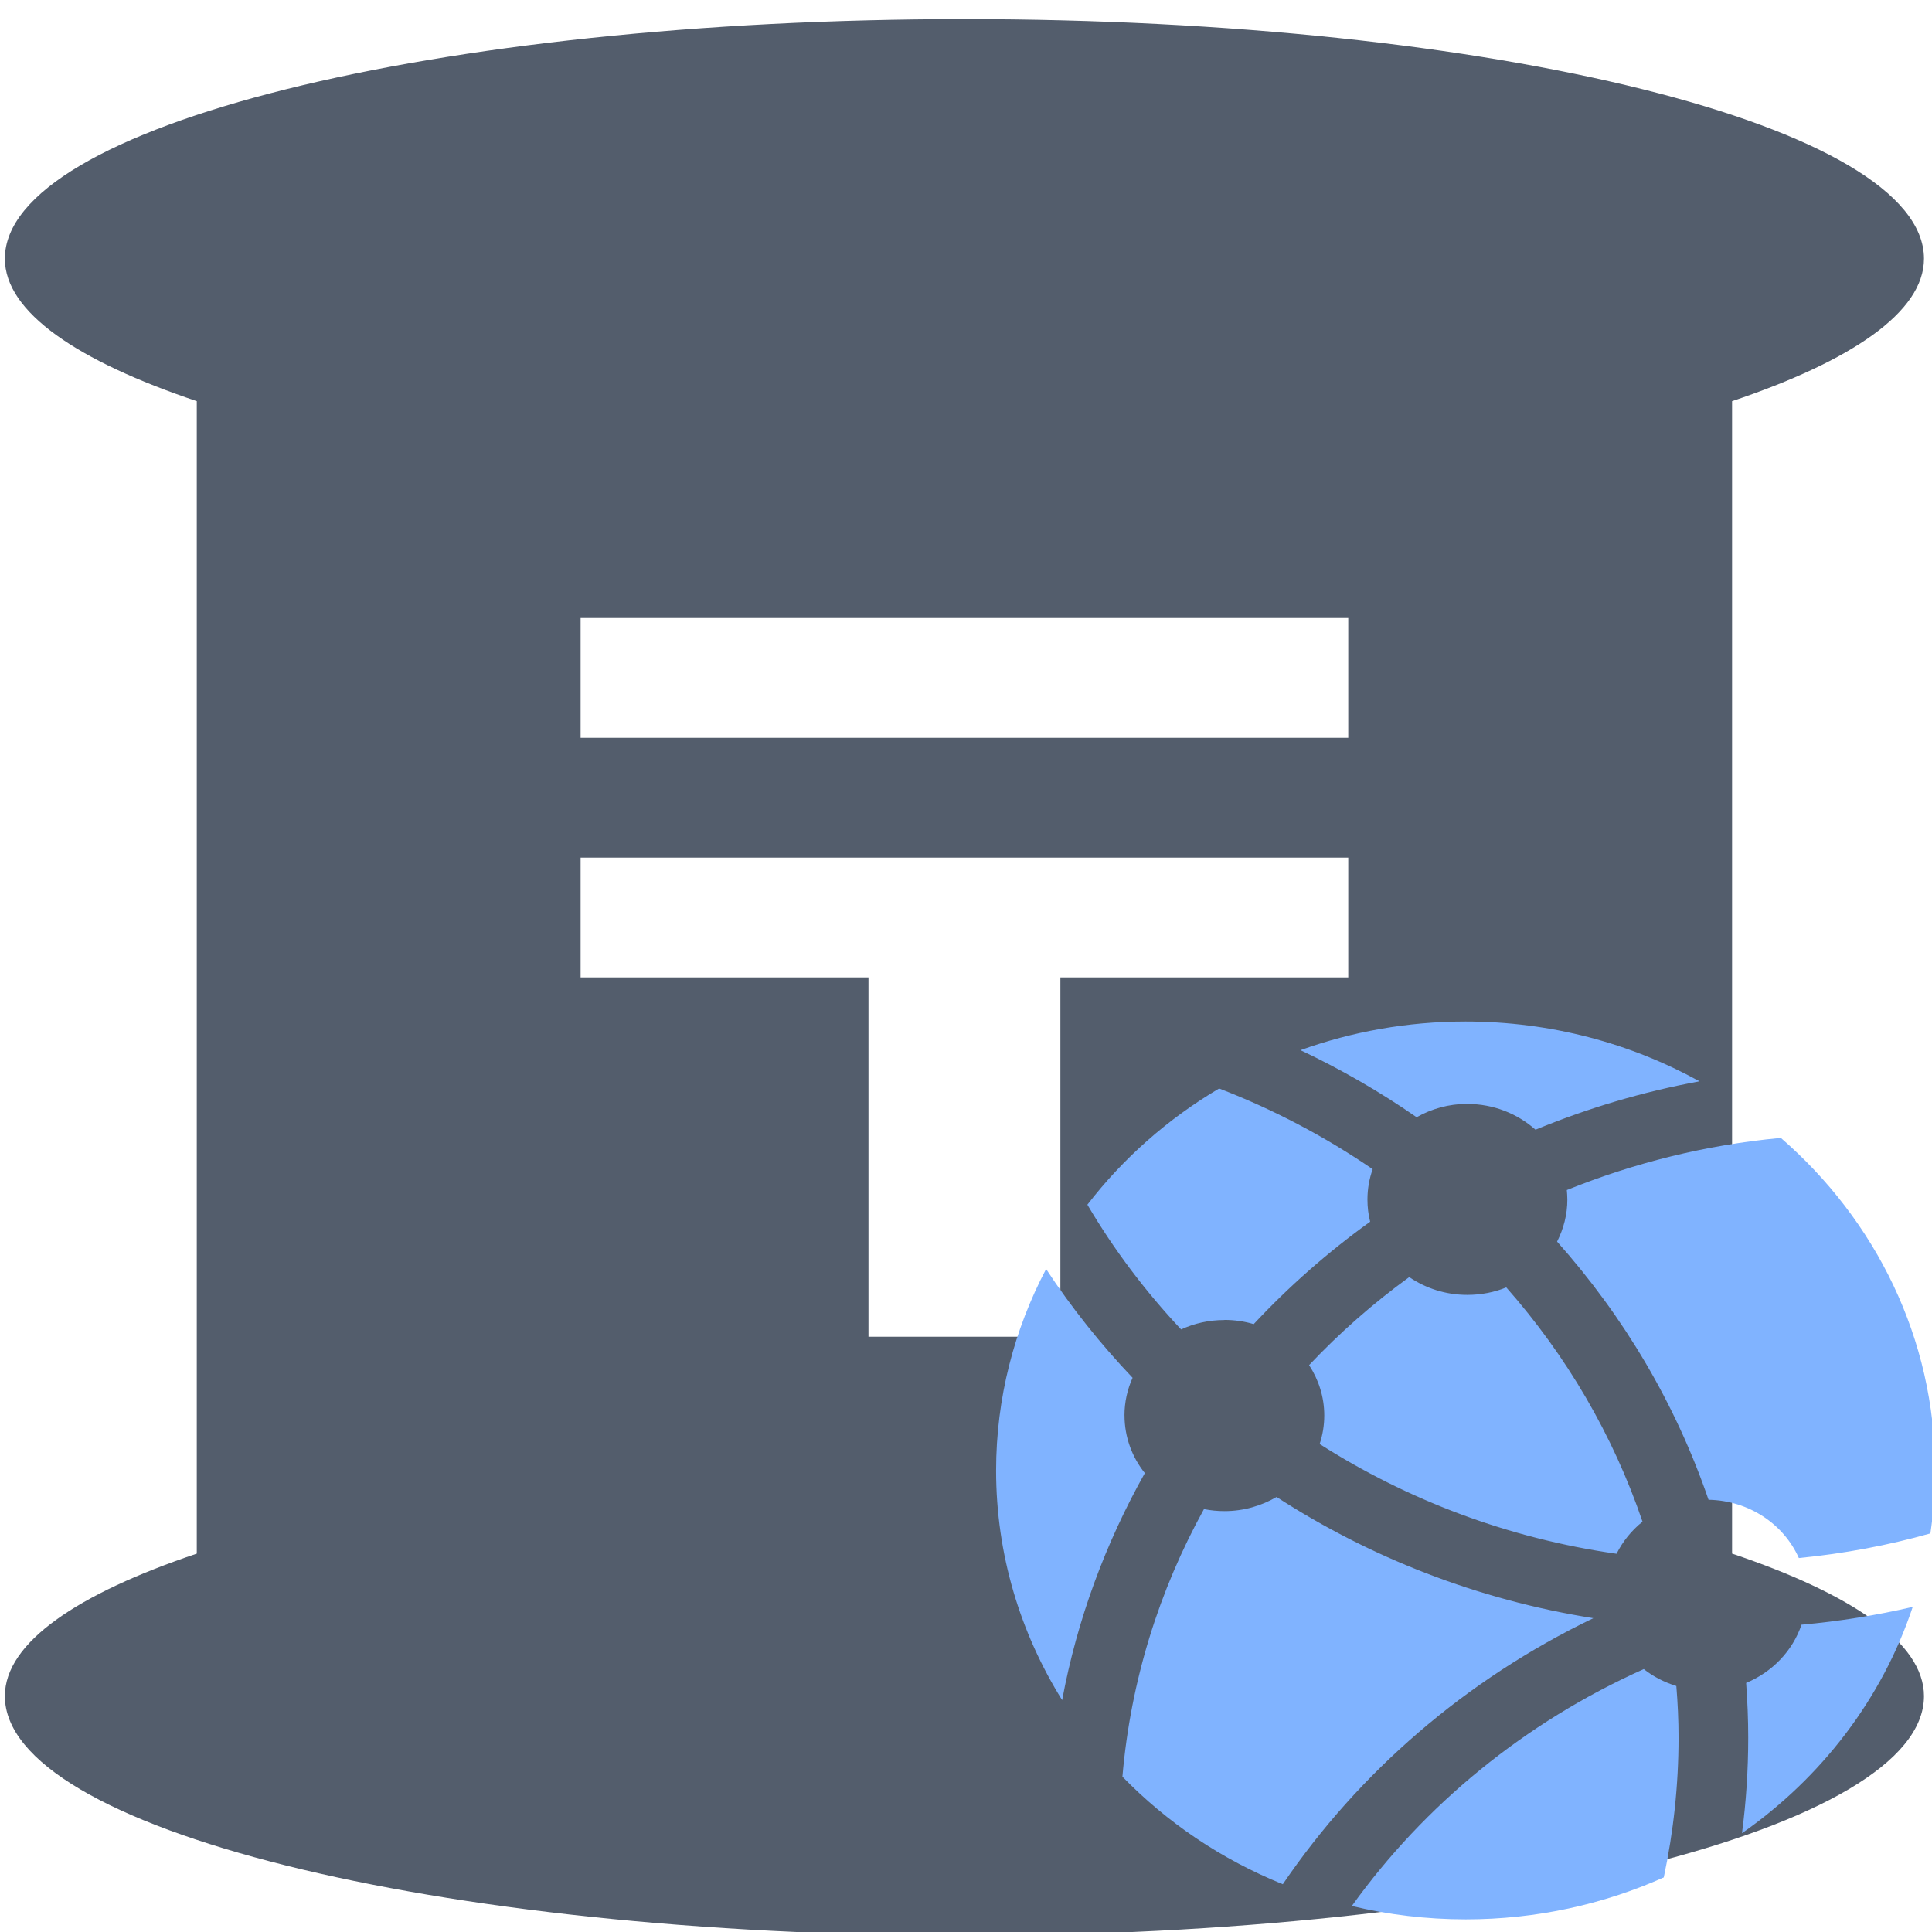 <?xml version="1.0" encoding="UTF-8" standalone="no"?>
<svg
   xmlns:dc="http://purl.org/dc/elements/1.1/"
   xmlns:cc="http://creativecommons.org/ns#"
   xmlns:rdf="http://www.w3.org/1999/02/22-rdf-syntax-ns#"
   xmlns:svg="http://www.w3.org/2000/svg"
   xmlns="http://www.w3.org/2000/svg"
   xmlns:sodipodi="http://sodipodi.sourceforge.net/DTD/sodipodi-0.dtd"
   xmlns:inkscape="http://www.inkscape.org/namespaces/inkscape"
   viewBox="0 0 48 48"
   id="svg2"
   version="1.1"
   inkscape:version="0.91 r13725"
   sodipodi:docname="mailru-mail.ru.svg">
  <sodipodi:namedview
     pagecolor="#ffffff"
     bordercolor="#666666"
     borderopacity="1"
     objecttolerance="10"
     gridtolerance="10"
     guidetolerance="10"
     inkscape:pageopacity="0"
     inkscape:pageshadow="2"
     inkscape:window-width="1280"
     inkscape:window-height="694"
     id="namedview31"
     showgrid="false"
     inkscape:zoom="4.9166667"
     inkscape:cx="-20.657412"
     inkscape:cy="24"
     inkscape:window-x="0"
     inkscape:window-y="0"
     inkscape:window-maximized="1"
     inkscape:current-layer="svg2" />
  <defs
     id="defs4">
    <linearGradient
       id="0"
       x1=".152"
       y1="18.836"
       x2=".021"
       y2="7.269"
       gradientUnits="userSpaceOnUse"
       gradientTransform="matrix(1.714,0,0,1.714,15.789,13.512)">
      <stop
         stop-color="#535e66"
         id="stop7" />
      <stop
         offset="1"
         stop-color="#7d8b98"
         id="stop9" />
    </linearGradient>
    <linearGradient
       id="1"
       x1="5.71"
       y1="18.227"
       x2="4.751"
       y2="-6.444"
       gradientUnits="userSpaceOnUse"
       gradientTransform="matrix(1.714,0,0,1.714,15.789,13.512)">
      <stop
         stop-color="#566069"
         id="stop12" />
      <stop
         offset="1"
         stop-color="#6c7884"
         id="stop14" />
    </linearGradient>
    <linearGradient
       id="2"
       x1="4.199"
       y1="12.926"
       x2="4.065"
       y2="-6.998"
       gradientUnits="userSpaceOnUse"
       gradientTransform="matrix(1.714,0,0,1.714,15.789,13.512)">
      <stop
         stop-color="#197cf1"
         id="stop17" />
      <stop
         offset="1"
         stop-color="#59d0ff"
         id="stop19" />
    </linearGradient>
  </defs>
  <g
     id="g3"
     transform="matrix(0.149,0,0,0.093,-14.183,0.475)"
     style="fill:#535d6c">
    <path
       d="m 384,409.938 0,-307.875 C 403.844,91.375 416,78.313 416,64 416,28.656 344.375,0 256,0 167.625,0 96,28.656 96,64 c 0,14.313 12.156,27.375 32,38.063 l 0,307.875 c -19.844,10.688 -32,23.75 -32,38.063 0,35.344 71.625,64 160,64 88.375,0 160,-28.656 160,-64 0,-14.313 -12.156,-27.376 -32,-38.063 z M 192,256 l 0,-32 128,0 0,32 -48,0 0,96 -32,0 0,-96 -48,0 z m 0,-64 0,-32 128,0 0,32 -128,0 z"
       id="path5"
       inkscape:connector-curvature="0"
       style="fill:#535d6c" />
  </g>
  <path
     style="fill:#80b3ff;fill-opacity:1"
     inkscape:connector-curvature="0"
     id="path29"
     d="m 30.418,32.793 c 0.252,0 0.5,0.036 0.73,0.105 0.874,-0.937 1.844,-1.79 2.893,-2.545 -0.045,-0.177 -0.067,-0.363 -0.067,-0.552 0,-0.263 0.045,-0.516 0.13,-0.753 -1.177,-0.805 -2.456,-1.482 -3.815,-2.005 -1.274,0.753 -2.386,1.735 -3.273,2.887 0.657,1.116 1.439,2.153 2.329,3.1 0.325,-0.151 0.687,-0.234 1.074,-0.234 M 27.937,35.168 c 0,-0.332 0.072,-0.65 0.202,-0.937 -0.797,-0.839 -1.517,-1.74 -2.149,-2.703 -0.792,1.506 -1.242,3.207 -1.242,5.007 0,2.084 0.6,4.034 1.641,5.704 0.372,-2.005 1.079,-3.902 2.054,-5.64 -0.317,-0.397 -0.505,-0.896 -0.505,-1.434 m 8.517,-7.738 c 0.655,0 1.249,0.244 1.694,0.64 1.294,-0.533 2.656,-0.942 4.075,-1.202 -1.711,-0.944 -3.698,-1.486 -5.814,-1.486 -1.444,0 -2.826,0.253 -4.1,0.712 1.012,0.478 1.979,1.037 2.886,1.666 0.37,-0.21 0.8,-0.332 1.262,-0.332 z m 3.708,11.175 c 0.155,-0.308 0.375,-0.581 0.645,-0.796 -0.732,-2.153 -1.891,-4.127 -3.385,-5.821 -0.297,0.122 -0.625,0.186 -0.969,0.186 -0.54,0 -1.034,-0.165 -1.442,-0.442 -0.899,0.652 -1.731,1.386 -2.488,2.187 0.237,0.363 0.377,0.791 0.377,1.25 0,0.246 -0.04,0.485 -0.115,0.71 2.176,1.388 4.682,2.344 7.378,2.727 m 3.218,3.205 c 0.032,0.449 0.052,0.901 0.052,1.36 0,0.805 -0.052,1.599 -0.155,2.378 1.976,-1.381 3.483,-3.343 4.242,-5.623 -0.899,0.208 -1.821,0.358 -2.763,0.442 -0.22,0.65 -0.725,1.176 -1.374,1.446 m -3.798,-1.608 c -2.878,-0.456 -5.547,-1.508 -7.87,-3.011 -0.377,0.22 -0.819,0.351 -1.294,0.351 -0.177,0 -0.345,-0.017 -0.51,-0.05 -1.112,2.015 -1.821,4.263 -2.026,6.648 1.109,1.14 2.463,2.058 3.985,2.672 1.891,-2.779 4.532,-5.078 7.715,-6.61 m 4.655,-11.932 c -1.869,0.174 -3.653,0.624 -5.314,1.295 0.007,0.079 0.013,0.158 0.013,0.239 0,0.375 -0.095,0.726 -0.255,1.042 1.661,1.866 2.948,4.036 3.763,6.414 1.009,0.019 1.871,0.609 2.244,1.448 1.122,-0.11 2.216,-0.315 3.268,-0.612 0.075,-0.509 0.117,-1.03 0.117,-1.561 0,-3.279 -1.479,-6.225 -3.833,-8.266 M 40.839,41.468 c -2.971,1.331 -5.454,3.382 -7.253,5.886 0.907,0.217 1.854,0.332 2.831,0.332 1.759,0 3.425,-0.375 4.919,-1.042 0.24,-1.126 0.367,-2.287 0.367,-3.477 0,-0.43 -0.02,-0.858 -0.055,-1.279 -0.3,-0.093 -0.575,-0.234 -0.812,-0.423" />
</svg>
